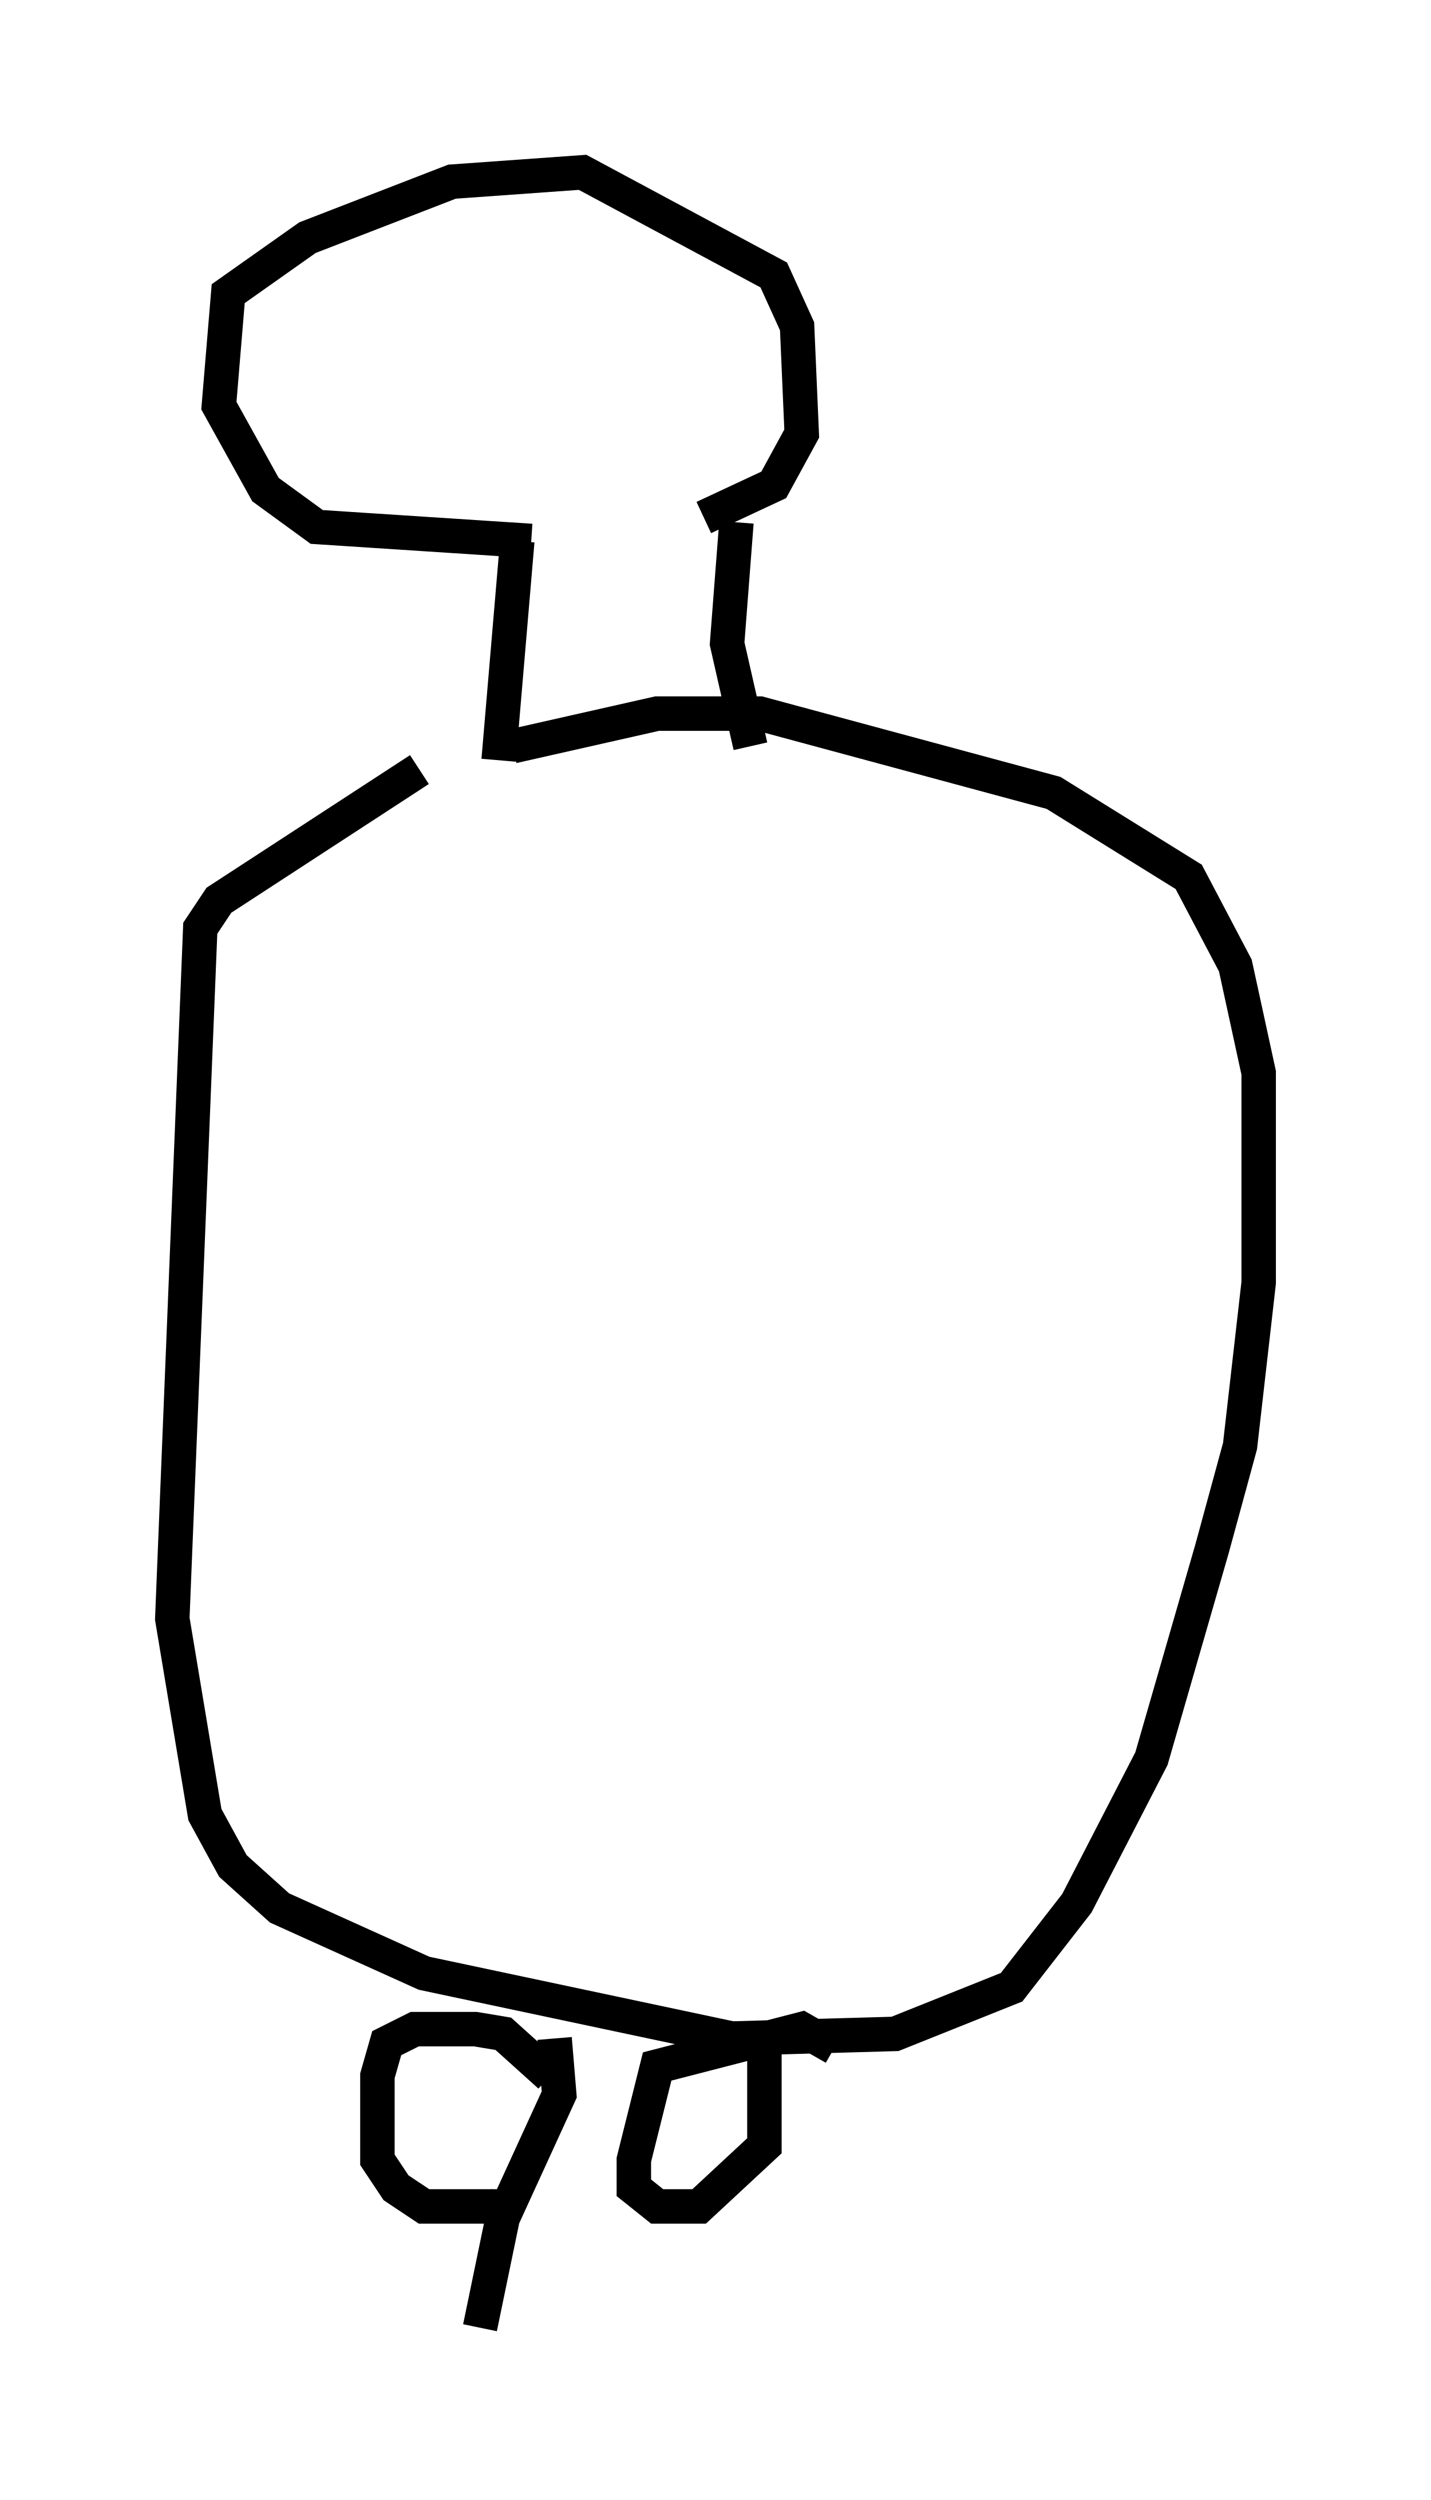 <?xml version="1.0" encoding="utf-8" ?>
<svg baseProfile="full" height="72.516" version="1.1" width="41.529" xmlns="http://www.w3.org/2000/svg" xmlns:ev="http://www.w3.org/2001/xml-events" xmlns:xlink="http://www.w3.org/1999/xlink"><defs /><rect fill="white" height="72.516" width="41.529" x="0" y="0" /><path d="M15.284, 22.456 m-3.112, -0.135 l-5.819, 3.789 -0.541, 0.812 l-0.812, 20.027 0.947, 5.683 l0.812, 1.488 1.353, 1.218 l4.195, 1.894 8.931, 1.894 l4.736, -0.135 3.383, -1.353 l1.894, -2.436 2.165, -4.195 l1.759, -6.089 0.812, -2.977 l0.541, -4.736 0.0, -6.089 l-0.677, -3.112 -1.353, -2.571 l-3.924, -2.436 -8.525, -2.3 l-2.977, 0.0 -4.195, 0.947 m-0.406, 0.406 l0.541, -6.36 m6.766, 5.954 l-0.677, -2.977 0.271, -3.518 m-5.954, 0.541 l-6.225, -0.406 -1.488, -1.083 l-1.353, -2.436 0.271, -3.248 l2.3, -1.624 4.195, -1.624 l3.789, -0.271 5.548, 2.977 l0.677, 1.488 0.135, 3.112 l-0.812, 1.488 -2.03, 0.947 m-4.465, 45.196 l-1.353, -1.218 -0.812, -0.135 l-1.759, 0.0 -0.812, 0.406 l-0.271, 0.947 0.0, 2.436 l0.541, 0.812 0.812, 0.541 l2.436, 0.0 1.488, -3.248 l-0.135, -1.624 m8.119, 0.271 l-0.947, -0.541 -4.195, 1.083 l-0.677, 2.706 0.0, 0.812 l0.677, 0.541 1.218, 0.0 l1.894, -1.759 0.0, -2.977 m-7.442, 4.33 l-0.812, 3.924 " fill="none" stroke="black" stroke-width="1" /></svg>